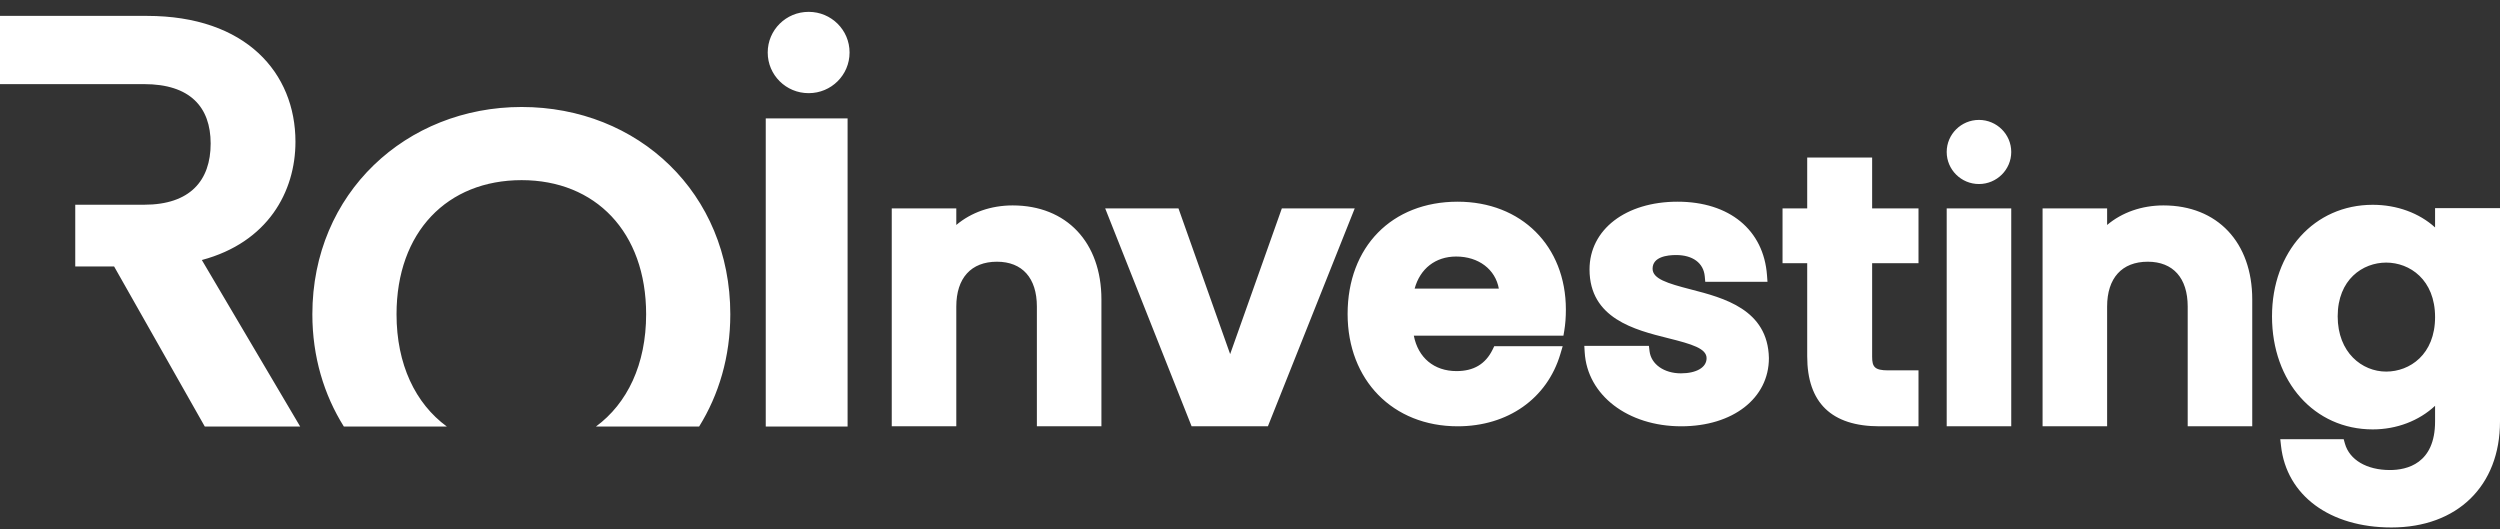 <svg width="137" height="29" viewBox="0 0 137 29" fill="none" xmlns="http://www.w3.org/2000/svg">
<rect x="0" y="0" width="137" height="29" fill="#333333" stroke="none"/>
<path fill-rule="evenodd" clip-rule="evenodd" d="M55.494 11.257C58.448 11.257 60.358 13.281 60.358 16.413V23.361H56.821V16.8C56.821 15.238 56.023 14.342 54.633 14.342C53.217 14.342 52.405 15.238 52.405 16.8V23.361H48.868V11.42H52.405V12.328C53.219 11.64 54.305 11.257 55.494 11.257ZM70.245 11.42H74.239L69.481 23.361H65.3L60.564 11.42H64.58L67.412 19.405L70.245 11.42ZM77.522 15.817H82.136C81.948 14.765 81.032 14.058 79.799 14.058C78.664 14.058 77.82 14.722 77.522 15.817ZM79.88 11.053C83.371 11.053 85.81 13.483 85.81 16.963C85.81 17.392 85.781 17.77 85.723 18.117L85.676 18.394H77.477C77.712 19.602 78.583 20.336 79.819 20.336C80.76 20.336 81.405 19.951 81.794 19.159L81.885 18.972H85.635L85.509 19.397C84.785 21.843 82.629 23.361 79.88 23.361C76.329 23.361 73.849 20.831 73.849 17.207C73.849 13.526 76.273 11.053 79.88 11.053ZM92.662 15.861C94.444 16.321 96.883 16.951 96.936 19.623C96.936 21.826 94.961 23.361 92.133 23.361C89.205 23.361 86.978 21.654 86.841 19.303L86.82 18.952H90.36L90.395 19.245C90.481 19.959 91.188 20.459 92.114 20.459C92.968 20.459 93.521 20.133 93.521 19.63C93.521 19.098 92.725 18.86 91.412 18.532C89.594 18.078 87.106 17.456 87.106 14.764C87.106 12.579 89.09 11.053 91.929 11.053C94.771 11.053 96.65 12.598 96.832 15.086L96.858 15.442H93.448L93.421 15.141C93.352 14.411 92.764 13.976 91.847 13.976C91.367 13.976 90.562 14.074 90.562 14.723C90.562 15.278 91.355 15.523 92.662 15.861ZM102.593 8.631V11.42H105.134V14.424H102.593V19.549C102.593 20.1 102.725 20.296 103.469 20.296H105.134V23.361H102.997C100.368 23.361 99.035 22.072 99.035 19.528V14.424H97.683V11.42H99.035V8.631H102.593ZM106.679 23.361V11.42H110.216V23.361H106.679ZM108.447 6.571C109.423 6.571 110.216 7.359 110.216 8.328C110.216 9.297 109.423 10.085 108.447 10.085C107.472 10.085 106.679 9.297 106.679 8.328C106.679 7.359 107.472 6.571 108.447 6.571ZM118.559 11.257C121.513 11.257 123.423 13.281 123.423 16.413V23.361H119.886V16.8C119.886 15.238 119.088 14.342 117.698 14.342C116.282 14.342 115.47 15.238 115.47 16.8V23.361H111.933V11.42H115.47V12.328C116.284 11.64 117.37 11.257 118.559 11.257ZM133.442 17.377C133.442 15.325 132.053 14.39 130.763 14.39C129.483 14.39 128.105 15.312 128.105 17.336C128.105 19.324 129.442 20.363 130.763 20.363C132.053 20.363 133.442 19.429 133.442 17.377ZM133.442 11.406H137V23.098C137 26.625 134.664 28.905 131.05 28.905C127.676 28.905 125.301 27.151 125 24.436L124.959 24.068H128.434L128.502 24.311C128.754 25.203 129.699 25.758 130.968 25.758C131.892 25.758 133.442 25.412 133.442 23.098V22.238C132.562 23.059 131.341 23.531 130.025 23.531C126.827 23.531 124.506 20.926 124.506 17.336C124.506 13.794 126.827 11.223 130.025 11.223C131.355 11.223 132.575 11.675 133.442 12.464V11.406ZM16.191 7.77C16.191 10.509 14.675 13.282 11.061 14.249L16.449 23.373H11.222L6.254 14.604H4.124V11.219H7.899C10.415 11.219 11.544 9.897 11.544 7.866C11.544 5.867 10.415 4.61 7.899 4.61H0V0.871H8.06C13.48 0.871 16.191 3.997 16.191 7.77ZM41.963 23.373V6.489H46.448V23.373H41.963ZM21.73 17.222C21.73 19.969 22.764 22.112 24.486 23.373H18.842C17.756 21.637 17.117 19.554 17.117 17.222C17.117 10.572 22.273 5.863 28.585 5.863C34.96 5.863 40.021 10.572 40.021 17.222C40.021 19.554 39.39 21.637 38.313 23.373H32.659C34.374 22.112 35.408 19.969 35.408 17.222C35.408 12.704 32.621 9.872 28.585 9.872C24.516 9.872 21.73 12.704 21.73 17.222ZM44.319 5.105H44.309C43.073 5.105 42.071 4.11 42.071 2.882V2.872C42.071 1.645 43.073 0.65 44.309 0.65H44.319C45.555 0.65 46.556 1.645 46.556 2.872V2.882C46.556 4.11 45.555 5.105 44.319 5.105Z" fill="white"/>
</svg>
